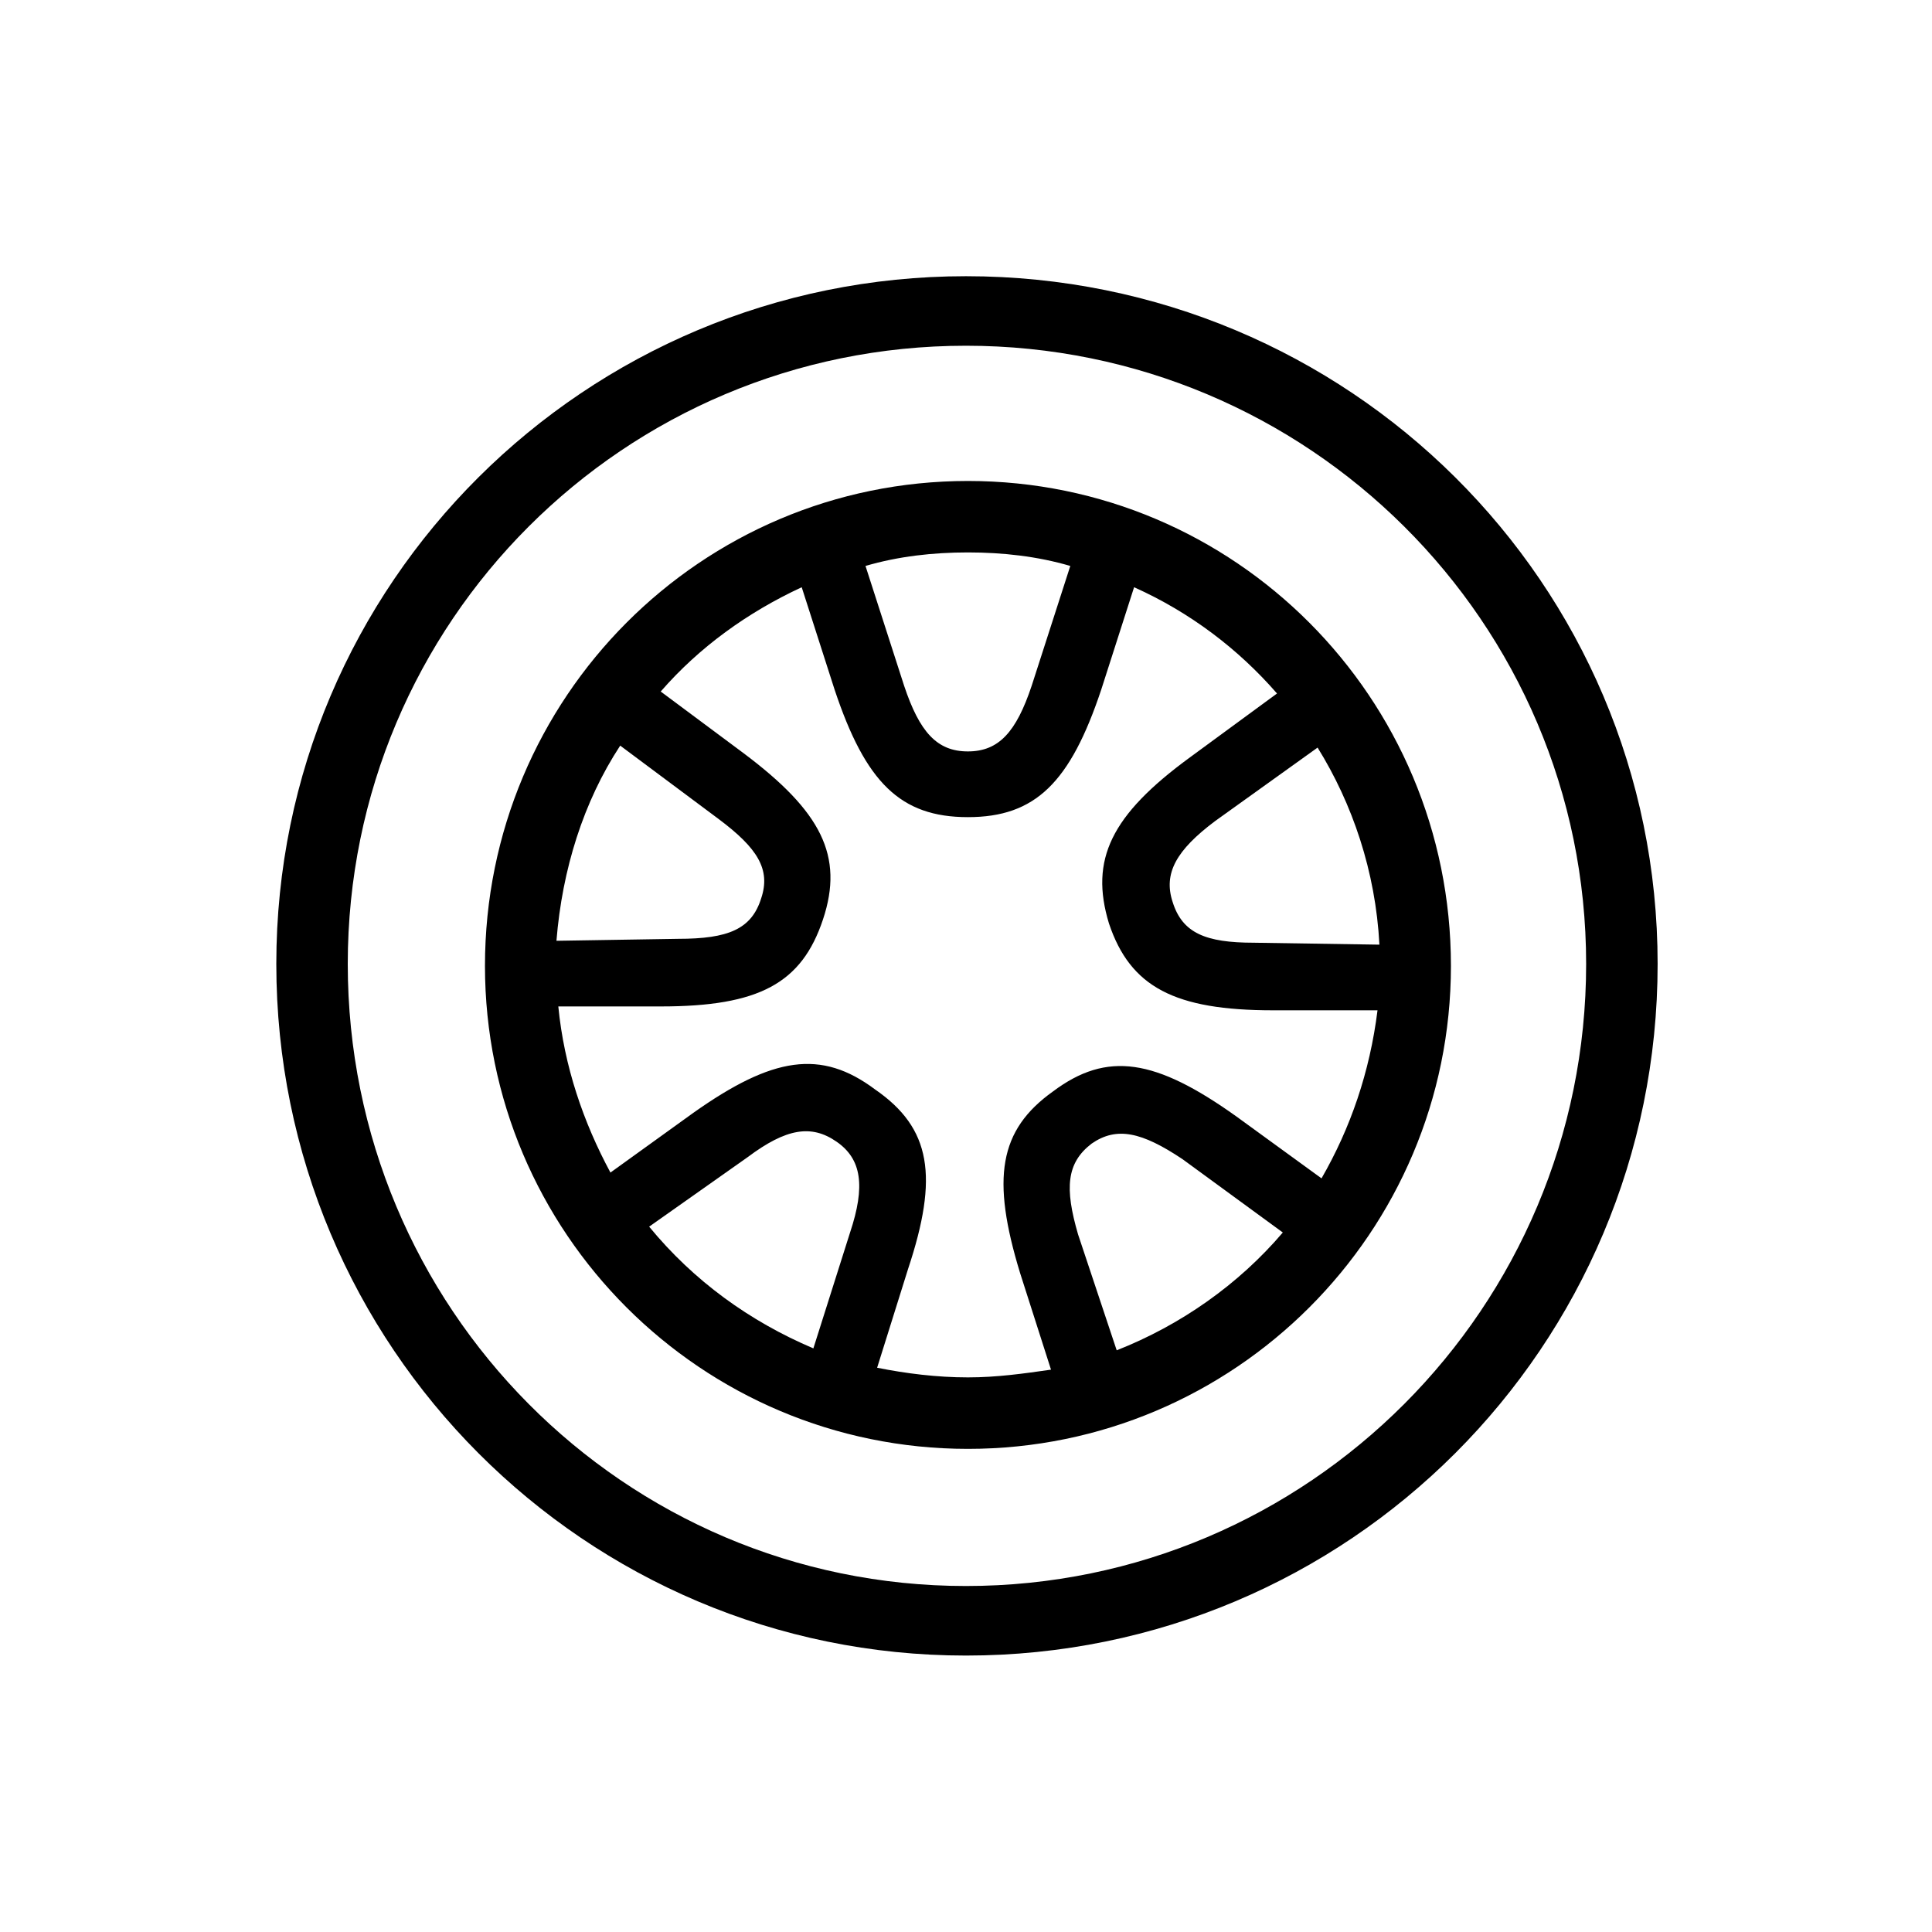 <?xml version="1.0" encoding="utf-8"?>
<!-- Generator: Adobe Illustrator 22.0.1, SVG Export Plug-In . SVG Version: 6.00 Build 0)  -->
<svg version="1.1" id="ICONS" xmlns="http://www.w3.org/2000/svg" x="0px"
	 y="0px"
	 viewBox="0 0 60 60" style="enable-background:new 0 0 60 60;" xml:space="preserve">
<g>
	<path d="M8.581,29.936c0-11.819,9.6-21.358,21.418-21.358c11.881,0,21.48,9.539,21.48,21.358c0,11.88-9.6,21.479-21.48,21.479
		C18.181,51.415,8.581,41.816,8.581,29.936z M49.259,29.936c0-10.62-8.64-19.199-19.26-19.199c-10.619,0-19.199,8.579-19.199,19.199
		c0,10.68,8.58,19.319,19.199,19.319C40.62,49.255,49.259,40.616,49.259,29.936z M45.06,29.996c0,8.28-6.721,15-15,15
		s-14.999-6.72-14.999-15c0-8.339,6.72-15.059,14.999-15.059S45.06,21.657,45.06,29.996z M22.32,25.437l-3.059-2.281
		c-1.141,1.74-1.801,3.84-1.98,6.061l3.779-0.061c1.561,0,2.28-0.3,2.58-1.26C23.941,26.996,23.521,26.336,22.32,25.437z
		 M27.24,42.476c0.9,0.18,1.86,0.3,2.82,0.3c0.9,0,1.74-0.12,2.58-0.24l-0.96-3c-0.899-2.94-0.66-4.439,1.021-5.64
		c1.68-1.26,3.18-1.02,5.699,0.779l2.641,1.92c0.899-1.559,1.499-3.299,1.739-5.219H39.54c-3.061,0-4.44-0.721-5.101-2.7
		c-0.601-1.979,0.06-3.36,2.521-5.159l2.699-1.98c-1.199-1.38-2.699-2.52-4.439-3.3l-1.02,3.18c-0.961,2.88-2.041,3.96-4.141,3.96
		s-3.18-1.08-4.14-3.96l-1.021-3.18c-1.68,0.78-3.18,1.86-4.379,3.239l2.58,1.92c2.399,1.801,3.119,3.18,2.459,5.16
		s-1.979,2.7-5.039,2.7h-3.18c0.18,1.86,0.779,3.6,1.619,5.159l2.58-1.859c2.46-1.74,3.96-1.98,5.64-0.721
		c1.74,1.201,1.979,2.7,1.021,5.58L27.24,42.476z M23.22,35.936l-3.06,2.159c1.38,1.681,3.12,2.94,5.1,3.78l1.14-3.6
		c0.48-1.44,0.36-2.28-0.42-2.819C25.201,34.915,24.42,35.037,23.22,35.936z M32.04,21.296l1.199-3.72c-1.02-0.3-2.1-0.42-3.18-0.42
		s-2.16,0.12-3.18,0.42l1.199,3.72c0.48,1.439,1.021,2.04,1.98,2.04S31.56,22.736,32.04,21.296z M33.48,38.335l1.2,3.6
		c1.979-0.779,3.78-2.039,5.159-3.659l-3.119-2.28c-1.26-0.84-2.04-1.02-2.82-0.479C33.121,36.116,33.06,36.896,33.48,38.335z
		 M38.94,29.277l3.899,0.06c-0.119-2.28-0.84-4.38-1.92-6.12l-3.18,2.28c-1.199,0.899-1.619,1.62-1.32,2.52
		C36.72,28.976,37.44,29.277,38.94,29.277z"/>
</g>
</svg>
